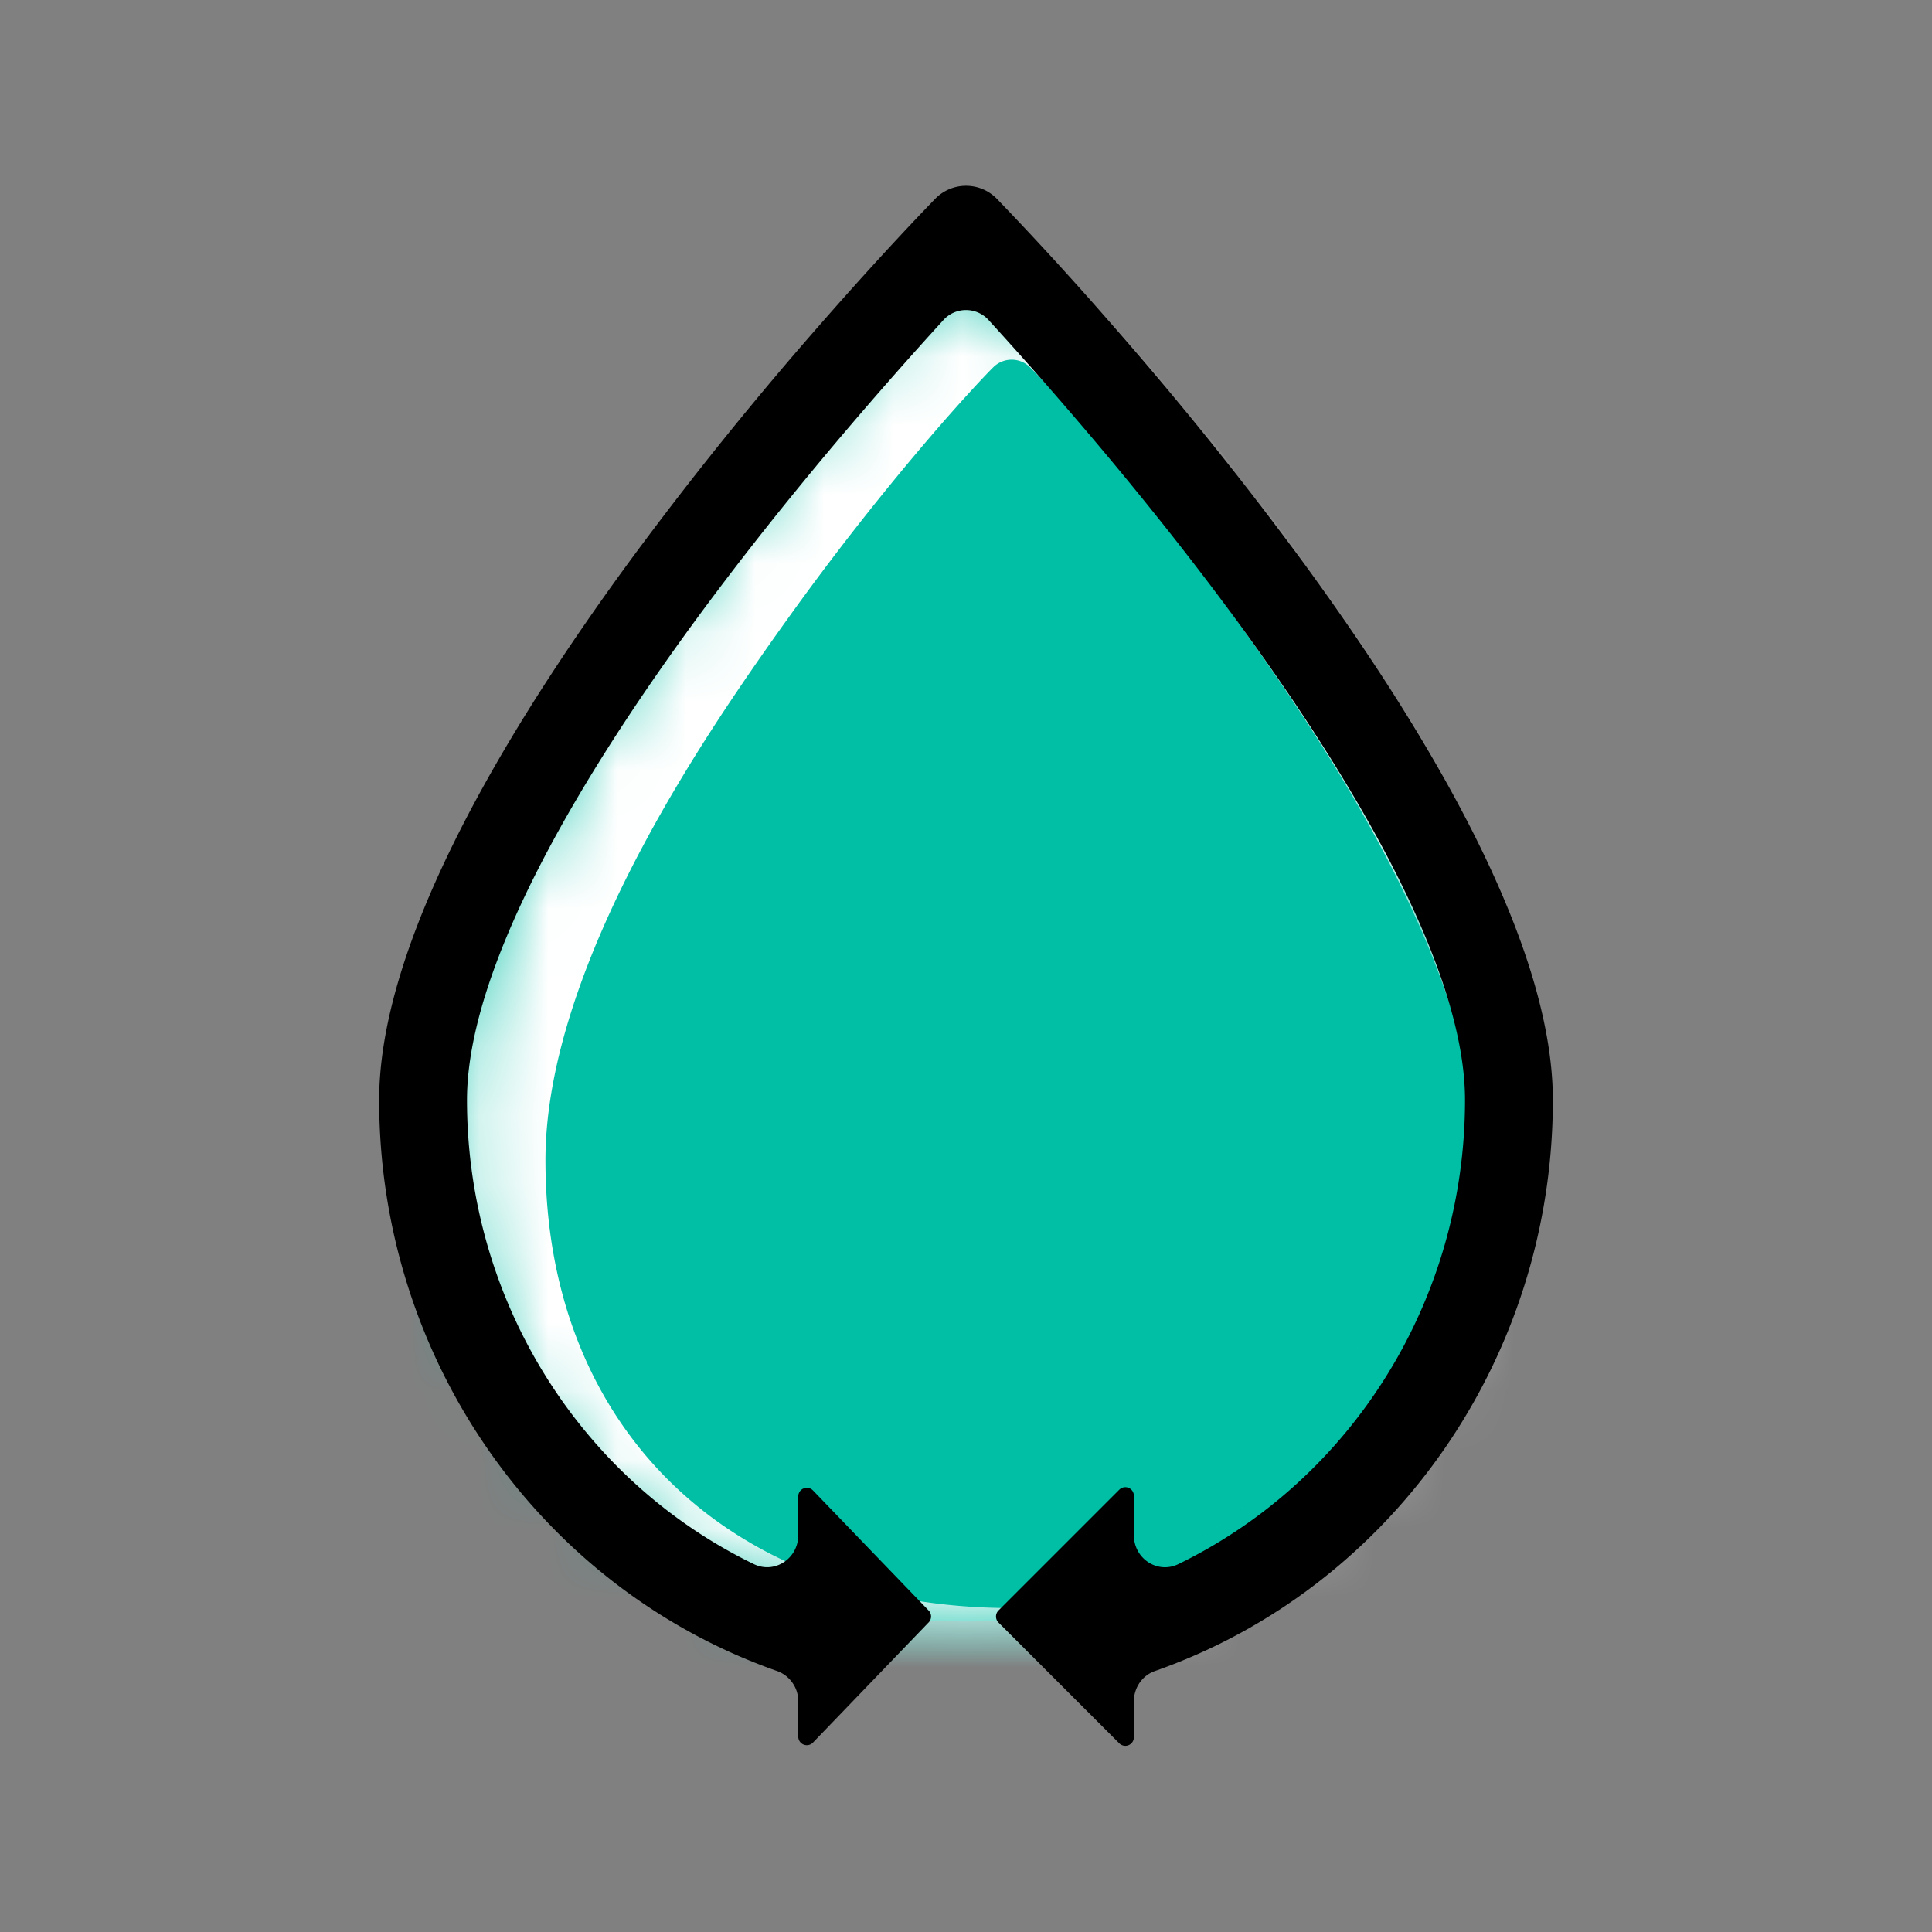 <svg xmlns="http://www.w3.org/2000/svg" xmlns:xlink="http://www.w3.org/1999/xlink" width="28" height="28" viewBox="0 0 28 28">
    <rect x="0" y="0" width="28" height="28" fill="#808080" stroke="none"/>
    <defs>
        <path id="a" d="M3.05 5.535c.242-.357.485-.705.729-1.044a39.474 39.474 0 0 1 2.18-2.776c.415-.479.761-.85.895-.98a1.023 1.023 0 0 1 1.412 0c.2.197.603.634 1.116 1.24.847 1 1.745 2.174 2.655 3.513 1.939 2.852 2.925 5.275 2.925 7.212 0 4.26-2.986 7.137-7.402 7.137S.158 16.959.158 12.7c0-.847.188-1.787.563-2.814.477-1.31 1.256-2.764 2.33-4.35z"/>
    </defs>
    <g fill="none" fill-rule="evenodd">
        <g transform="translate(6.44 3.662)">
            <mask id="b" fill="#fff">
                <use xlink:href="#a"/>
            </mask>
            <use fill="#00BFA5" opacity=".5" xlink:href="#a"/>
            <path stroke="#00BFA5" stroke-width="1.292" d="M2.452 6.052c.242-.357.485-.705.728-1.044a39.474 39.474 0 0 1 2.181-2.776c.415-.479.76-.85.894-.98a1.023 1.023 0 0 1 1.412 0c.2.197.604.634 1.116 1.24.848 1 1.746 2.174 2.656 3.513 1.938 2.852 2.925 5.274 2.925 7.212 0 4.259-2.987 7.137-7.402 7.137-4.416 0-7.403-2.878-7.403-7.137 0-.847.189-1.787.563-2.814.477-1.31 1.256-2.764 2.33-4.351z" mask="url(#b)"/>
            <path stroke="#FFF" stroke-width="1.292" d="M3.712 5.987c.242-.357.485-.705.728-1.043a39.474 39.474 0 0 1 2.181-2.776c.415-.48.76-.85.894-.98a1.023 1.023 0 0 1 1.412-.001c.2.198.604.634 1.116 1.24.848 1 1.746 2.174 2.656 3.513 1.938 2.852 2.925 5.275 2.925 7.213 0 4.258-2.987 7.136-7.402 7.136-4.416 0-7.403-2.878-7.403-7.136 0-.848.189-1.787.563-2.815.477-1.31 1.256-2.764 2.33-4.35z" mask="url(#b)"/>
        </g>
        <path fill="#000" d="M16.433 24.658c0-.2.122-.376.305-.44 3.418-1.2 5.767-4.512 5.767-8.276 0-1.982-1.369-4.735-3.687-7.886a51.848 51.848 0 0 0-2.75-3.406 49.262 49.262 0 0 0-1.617-1.765.624.624 0 0 0-.901 0c-.42.434-.979 1.036-1.618 1.765a51.843 51.843 0 0 0-2.75 3.406c-2.318 3.15-3.687 5.904-3.687 7.886 0 3.764 2.35 7.076 5.768 8.276a.464.464 0 0 1 .306.44v.511a.124.124 0 0 0 .213.086l1.677-1.742a.124.124 0 0 0 0-.172L11.782 21.6a.124.124 0 0 0-.213.086v.562c0 .341-.344.566-.644.42-2.515-1.221-4.157-3.823-4.157-6.726 0-2.601 3.024-7.046 6.903-11.302a.442.442 0 0 1 .658 0c3.878 4.255 6.903 8.7 6.903 11.302 0 2.903-1.642 5.504-4.156 6.727-.3.145-.643-.08-.643-.42v-.572a.124.124 0 0 0-.212-.087l-1.75 1.75a.124.124 0 0 0 0 .175l1.75 1.75a.124.124 0 0 0 .212-.088v-.52z"/>
    </g>
</svg>
